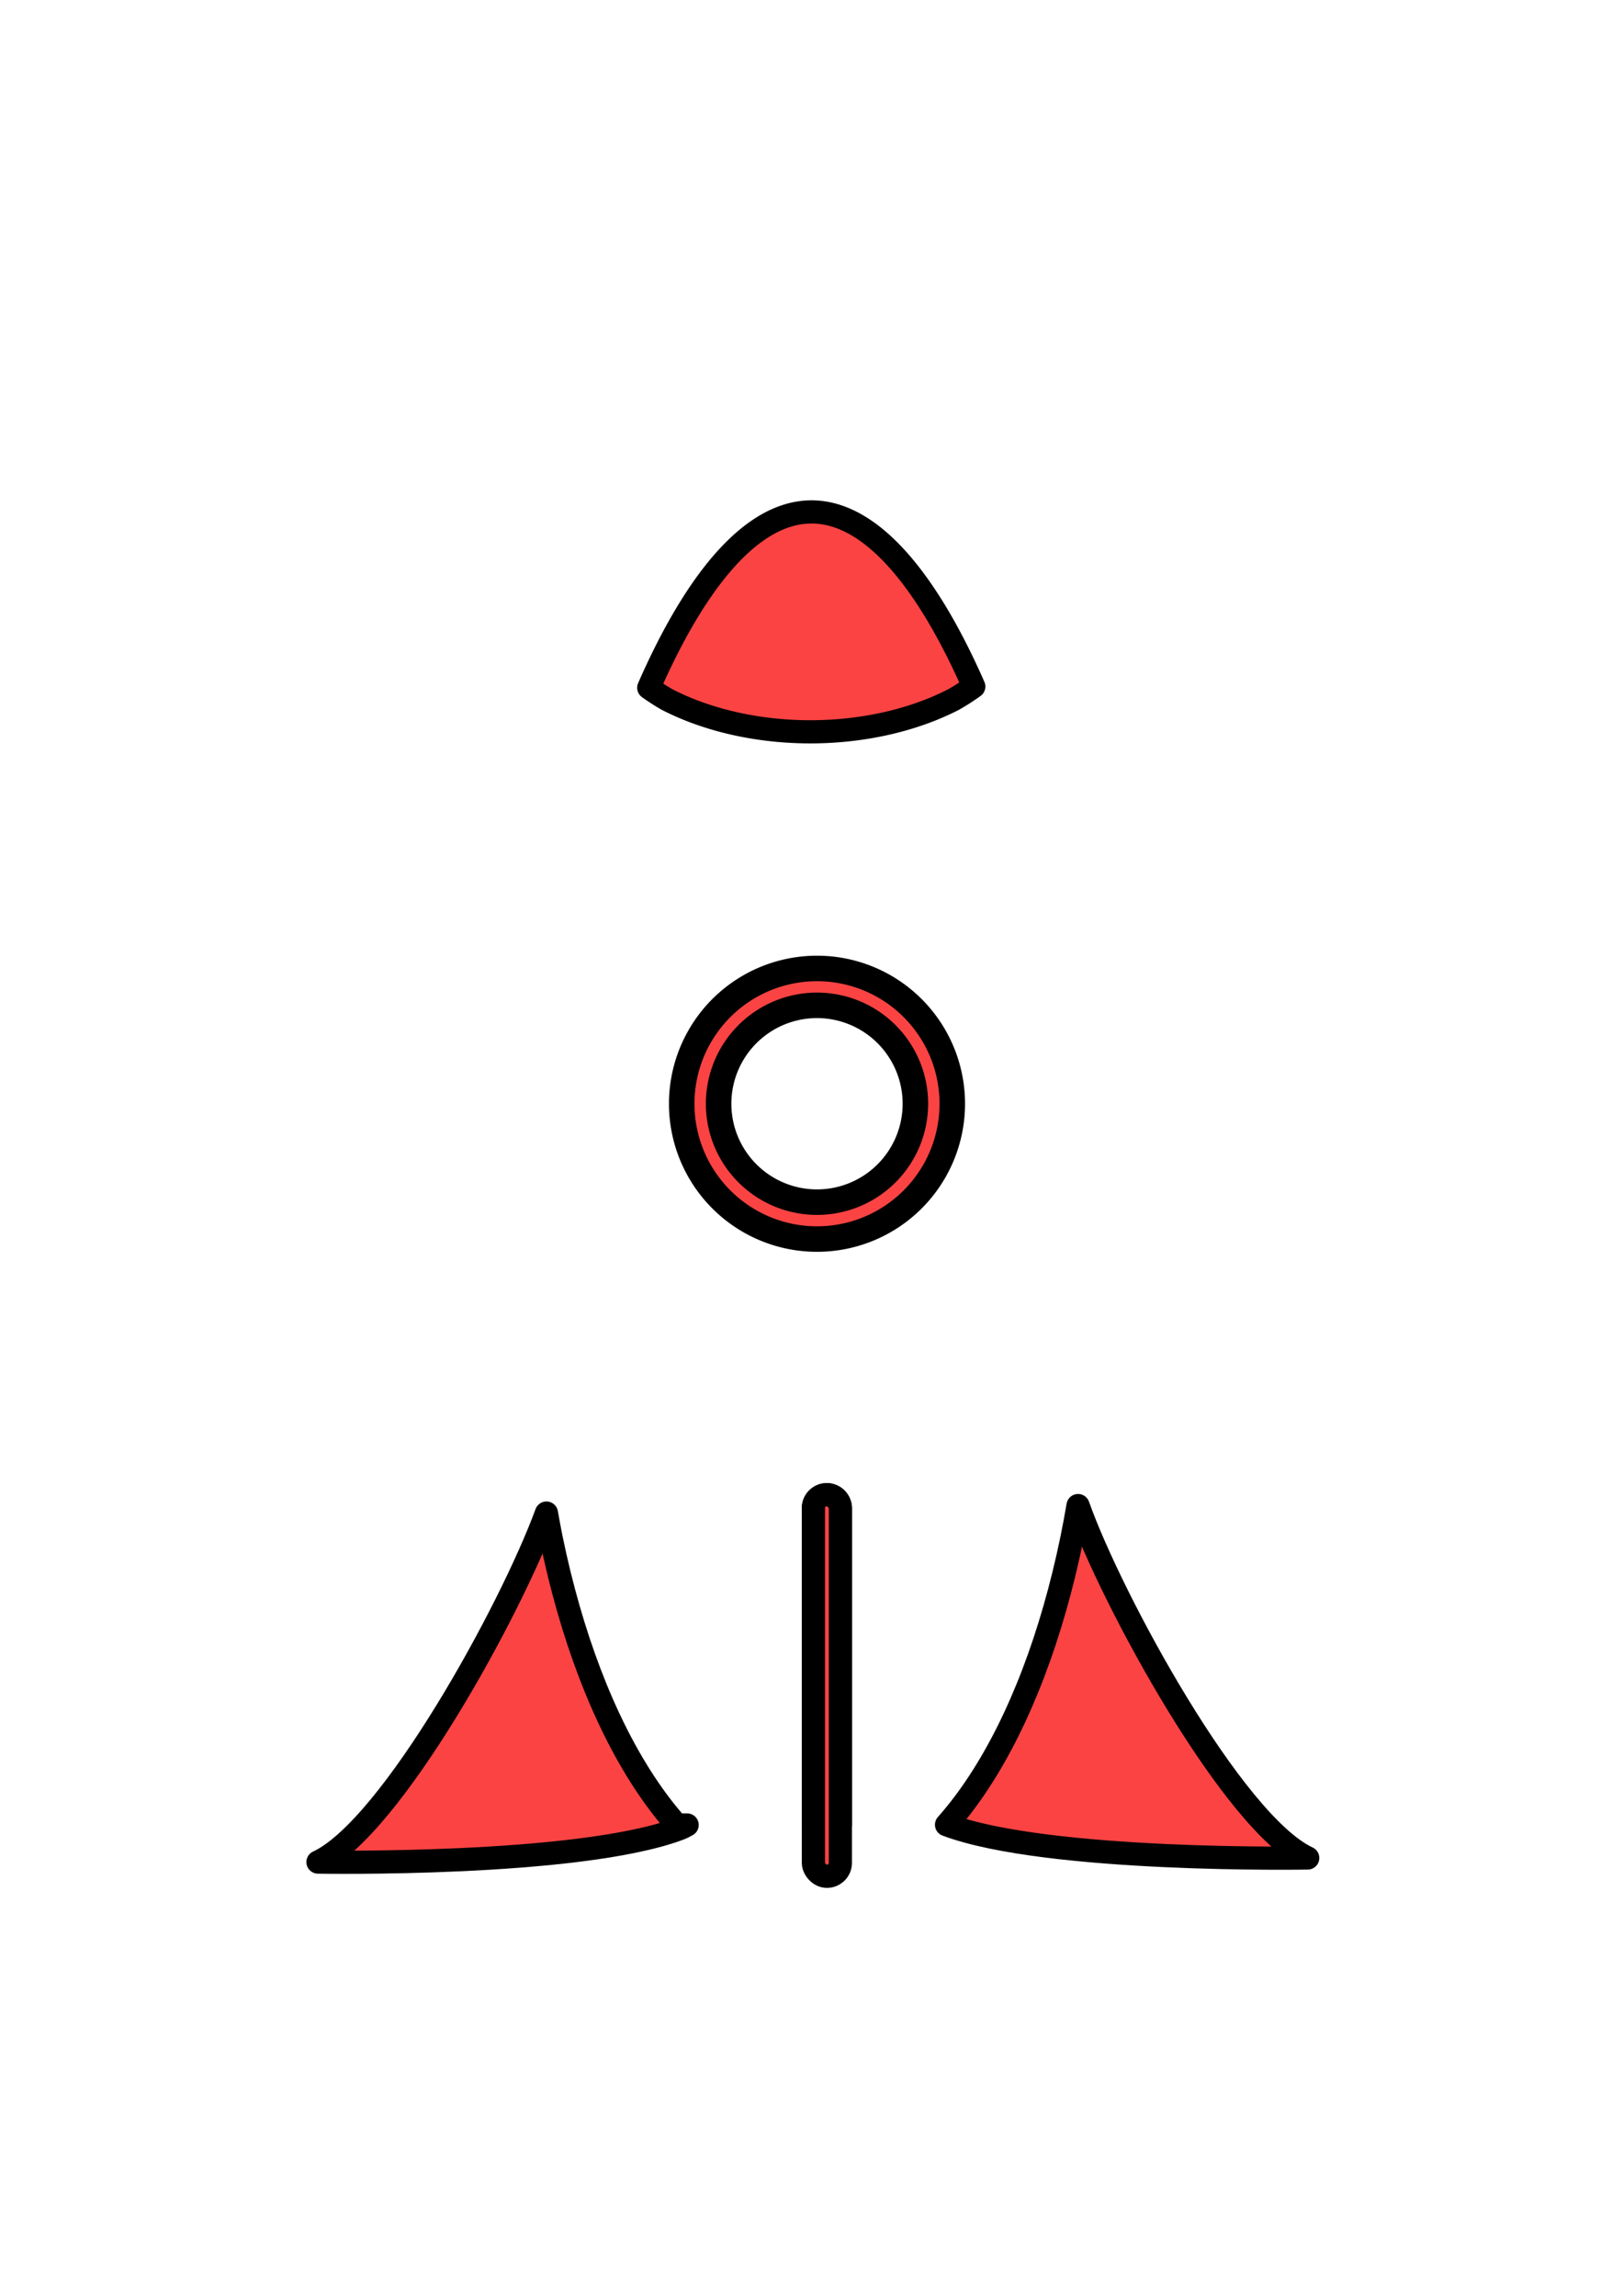 <?xml version="1.0" encoding="UTF-8" standalone="no"?>
<!-- Created with Inkscape (http://www.inkscape.org/) -->

<svg
   width="210mm"
   height="297mm"
   viewBox="0 0 210 297"
   version="1.1"
   id="svg1"
   xml:space="preserve"
   inkscape:version="1.3 (0e150ed, 2023-07-21)"
   sodipodi:docname="base-red.svg"
   inkscape:export-filename="../../../Games/Vertical Scroller/rocket.png"
   inkscape:export-xdpi="120"
   inkscape:export-ydpi="120"
   xmlns:inkscape="http://www.inkscape.org/namespaces/inkscape"
   xmlns:sodipodi="http://sodipodi.sourceforge.net/DTD/sodipodi-0.dtd"
   xmlns="http://www.w3.org/2000/svg"
   xmlns:svg="http://www.w3.org/2000/svg"><sodipodi:namedview
     id="namedview1"
     pagecolor="#8e8e8e"
     bordercolor="#666666"
     borderopacity="1.0"
     inkscape:showpageshadow="2"
     inkscape:pageopacity="0.0"
     inkscape:pagecheckerboard="true"
     inkscape:deskcolor="#d1d1d1"
     inkscape:document-units="mm"
     inkscape:zoom="0.4531823"
     inkscape:cx="172.11616"
     inkscape:cy="663.08856"
     inkscape:window-width="1366"
     inkscape:window-height="699"
     inkscape:window-x="0"
     inkscape:window-y="0"
     inkscape:window-maximized="1"
     inkscape:current-layer="layer1"
     showgrid="false" /><defs
     id="defs1" /><g
     inkscape:label="Layer 1"
     inkscape:groupmode="layer"
     id="layer1"><path
       id="path2"
       style="display:inline;stroke:#000000;stroke-width:2.267;stroke-dasharray:none;stroke-opacity:1;fill:#fb4343;fill-opacity:1;stroke-linecap:round;stroke-linejoin:round;stroke-dashoffset:47.218"
       inkscape:label="leg_right"
       d="M 135.306 138.493 C 135.117 139.589 134.917 140.675 134.697 141.743 C 134.455 142.917 134.194 144.073 133.916 145.209 C 133.637 146.346 133.341 147.463 133.027 148.558 C 132.713 149.653 132.382 150.726 132.034 151.776 C 131.686 152.826 131.321 153.852 130.939 154.853 C 130.558 155.854 130.16 156.83 129.746 157.778 C 129.333 158.727 128.904 159.648 128.459 160.54 C 128.015 161.432 127.555 162.295 127.08 163.127 C 126.605 163.958 126.116 164.759 125.613 165.527 C 125.109 166.295 124.591 167.03 124.06 167.731 C 123.535 168.423 122.996 169.081 122.444 169.703 C 132.34 173.411 157.768 172.954 157.768 172.954 C 150.499 169.56 138.619 147.808 135.306 138.493 z "
       transform="matrix(1.323,0,0,1.323,-39.521,11.542)" /><path
       id="path3"
       style="display:inline;stroke:#000000;stroke-width:2.267;stroke-dasharray:none;stroke-opacity:1;fill:#fb4343;fill-opacity:1;stroke-linecap:round;stroke-linejoin:round;stroke-dashoffset:47.218"
       inkscape:label="leg_left"
       d="M 83.314 139.227 C 79.838 148.722 68.151 170.001 60.97 173.354 C 60.97 173.354 86.41 173.811 96.3 170.101 C 96.574 169.998 96.831 169.87 97.075 169.726 L 96.058 169.726 C 95.5 169.097 94.954 168.431 94.423 167.731 C 93.892 167.03 93.374 166.296 92.87 165.528 C 92.367 164.76 91.878 163.958 91.403 163.127 C 90.929 162.295 90.468 161.432 90.024 160.54 C 89.579 159.648 89.15 158.727 88.737 157.778 C 88.323 156.83 87.925 155.854 87.544 154.853 C 87.163 153.852 86.798 152.826 86.449 151.776 C 86.101 150.726 85.77 149.653 85.456 148.558 C 85.142 147.463 84.846 146.346 84.567 145.21 C 84.289 144.073 84.028 142.917 83.786 141.743 C 83.616 140.916 83.466 140.07 83.314 139.227 z "
       transform="matrix(1.323,0,0,1.323,-39.521,11.542)" /><path
       id="path5"
       style="display:inline;stroke:#000000;stroke-width:2.267;stroke-dasharray:none;stroke-opacity:1;fill:#fb4343;fill-opacity:1;stroke-linecap:round;stroke-linejoin:round;stroke-dashoffset:47.218"
       inkscape:label="tip"
       d="m 109.242,41.333 c -5.927,2.9e-5 -11.415,6.902 -15.92,17.192 a 22.436,14.411 0 0 0 1.813,1.165 22.436,14.411 0 0 0 4.254,1.717 22.436,14.411 0 0 0 4.742,1.066 22.436,14.411 0 0 0 4.992,0.362 22.436,14.411 0 0 0 4.992,-0.362 22.436,14.411 0 0 0 4.742,-1.066 22.436,14.411 0 0 0 4.254,-1.717 22.436,14.411 0 0 0 1.998,-1.283 C 120.614,48.182 115.146,41.333 109.242,41.333 Z m 1.501,96.096 c -0.731,0 -1.32,0.589 -1.32,1.32 v 30.977 h 2.639 v -30.977 c 0,-0.731 -0.589,-1.32 -1.32,-1.32 z"
       transform="matrix(1.323,0,0,1.323,-39.521,11.542)" /><path
       id="circle8"
       style="display:inline;stroke:#000000;stroke-width:2.494;stroke-dasharray:none;stroke-opacity:1;fill:#fb4343;fill-opacity:1;stroke-linecap:round;stroke-linejoin:round;stroke-dashoffset:47.218"
       inkscape:label="outer ring"
       d="M 109.775,85.973 A 13.231,13.231 0 0 0 96.544,99.204 13.231,13.231 0 0 0 109.775,112.434 13.231,13.231 0 0 0 123.006,99.204 13.231,13.231 0 0 0 109.775,85.973 Z m 0,3.608 a 9.622,9.622 0 0 1 9.622,9.622 9.622,9.622 0 0 1 -9.622,9.622 9.622,9.622 0 0 1 -9.622,-9.622 9.622,9.622 0 0 1 9.622,-9.622 z"
       transform="matrix(1.323,0,0,1.323,-39.521,11.542)" /><rect
       style="display:inline;stroke:#000000;stroke-width:2.267;stroke-dasharray:none;stroke-opacity:1;fill:#fb4343;fill-opacity:1;stroke-linecap:round;stroke-linejoin:round;stroke-dashoffset:47.218"
       id="rect1"
       width="2.639"
       height="37.318"
       x="109.423"
       y="137.429"
       ry="1.32"
       transform="matrix(1.323,0,0,1.323,-39.521,11.542)" /></g></svg>
